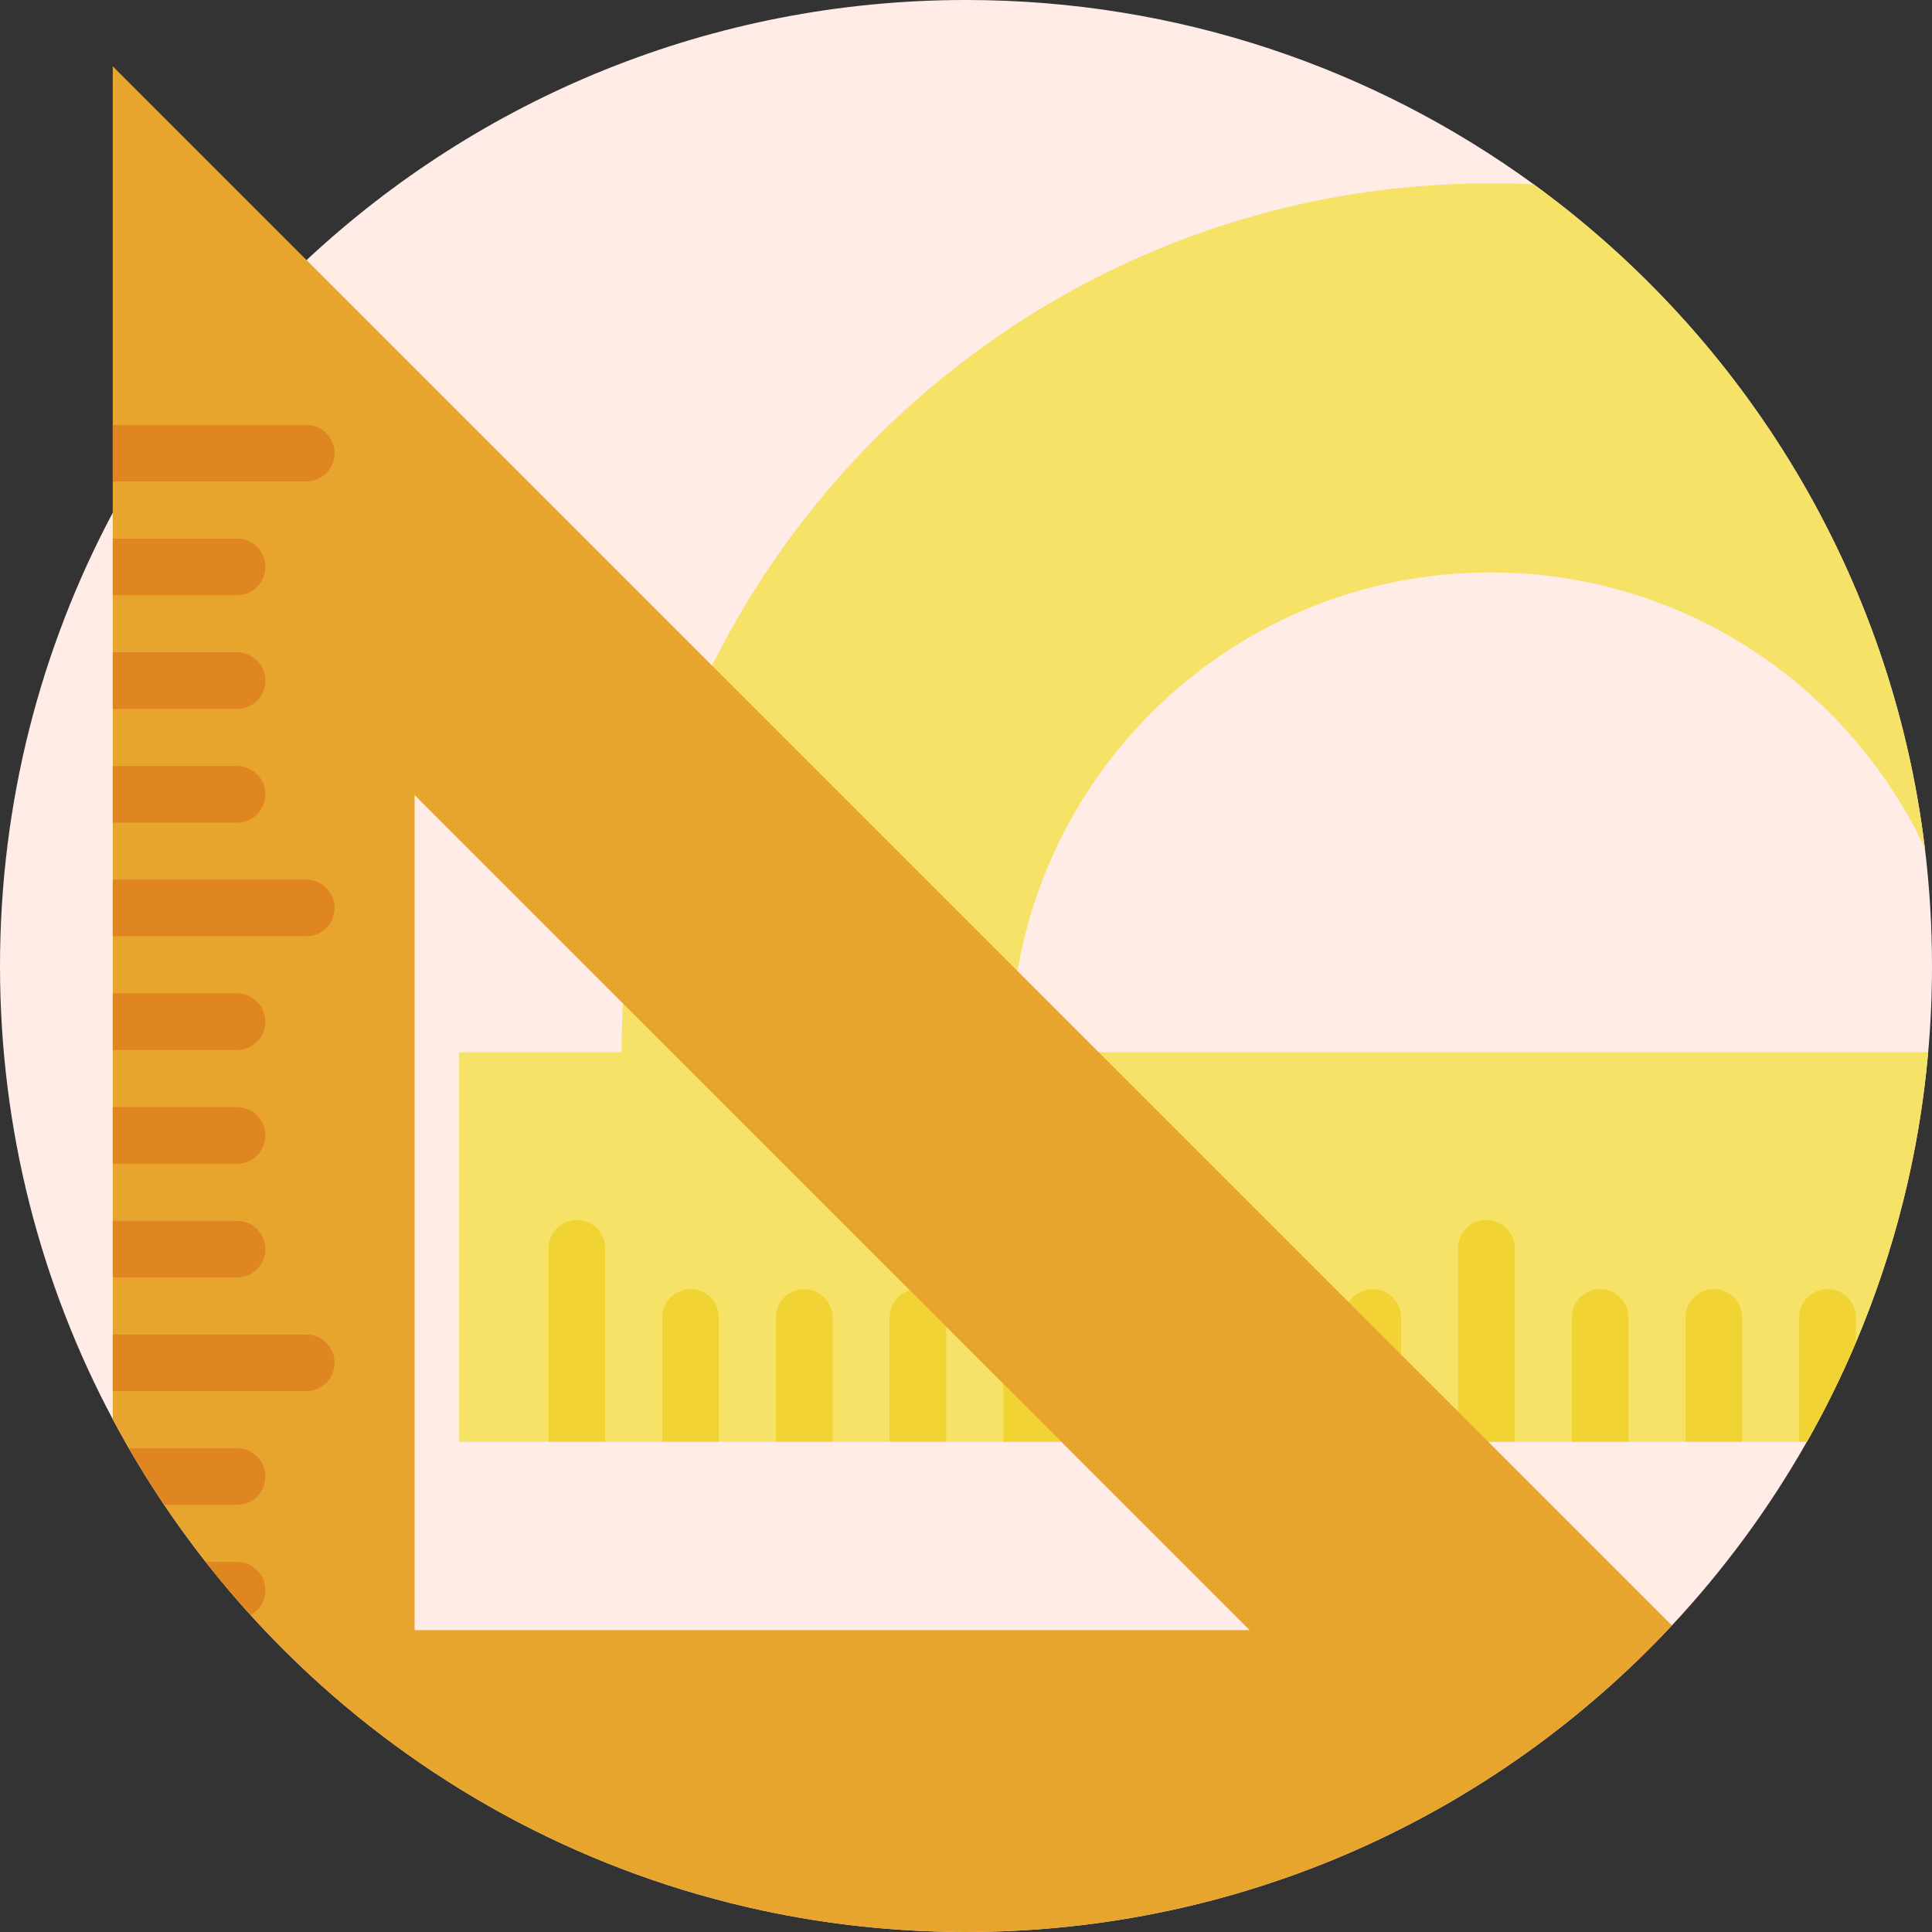 <svg id="Capa_1" enable-background="new 0 0 512 512" height="512" viewBox="0 0 512 512" width="512" xmlns="http://www.w3.org/2000/svg"><rect x="0" y="0" width="512" height="512" fill="#333333" stroke="none"/><path d="m512 256c0 7.7-.34 15.32-1.01 22.85-2.39 27.09-9.01 52.96-19.18 76.95-3.83 9.04-8.16 17.82-12.97 26.29-10 17.63-22.03 33.96-35.77 48.67-46.72 49.99-113.25 81.24-187.07 81.24-97.97 0-183.1-55.04-226.12-135.89-19.07-35.82-29.88-76.7-29.88-120.11s10.81-84.29 29.88-120.11c13.35-25.1 30.76-47.71 51.36-66.96 45.75-42.75 107.2-68.93 174.76-68.93 56.23 0 108.23 18.13 150.46 48.86 56.02 40.77 94.87 103.71 103.65 175.92 1.25 10.23 1.89 20.65 1.89 31.22z" fill="#ffece7"/><path d="m267.84 278.85c0-70.22 56.93-127.15 127.15-127.15 50.89 0 94.8 29.9 115.12 73.08-8.78-72.21-47.63-135.15-103.65-175.92-3.8-.19-7.62-.28-11.47-.28-127.18 0-230.27 103.09-230.27 230.27h-43.05v103.24h357.17c17.56-30.96 28.86-65.95 32.15-103.24z" fill="#f6e266"/><g fill="#f1d333"><path d="m160.369 330.8v51.29h-15v-51.29c0-4.14 3.36-7.5 7.5-7.5s7.5 3.36 7.5 7.5z"/><path d="m190.499 349.14v32.95h-15v-32.95c0-4.15 3.36-7.5 7.5-7.5s7.5 3.35 7.5 7.5z"/><path d="m220.629 349.14v32.95h-15v-32.95c0-4.15 3.36-7.5 7.5-7.5s7.5 3.35 7.5 7.5z"/><path d="m250.759 349.14v32.95h-15v-32.95c0-4.15 3.36-7.5 7.5-7.5 4.15 0 7.5 3.35 7.5 7.5z"/><path d="m280.889 330.8v51.29h-15v-51.29c0-4.14 3.36-7.5 7.5-7.5 4.15 0 7.5 3.36 7.5 7.5z"/><path d="m311.029 349.14v32.95h-15v-32.95c0-4.15 3.35-7.5 7.5-7.5 4.14 0 7.5 3.35 7.5 7.5z"/><path d="m341.159 349.14v32.95h-15v-32.95c0-4.15 3.35-7.5 7.5-7.5 4.14 0 7.5 3.35 7.5 7.5z"/><path d="m371.289 349.14v32.95h-15v-32.95c0-4.15 3.36-7.5 7.5-7.5s7.5 3.35 7.5 7.5z"/><path d="m401.419 330.8v51.29h-15v-51.29c0-4.14 3.36-7.5 7.5-7.5s7.5 3.36 7.5 7.5z"/><path d="m431.549 349.14v32.95h-15v-32.95c0-4.15 3.36-7.5 7.5-7.5s7.5 3.35 7.5 7.5z"/><path d="m461.679 349.14v32.95h-15v-32.95c0-4.15 3.36-7.5 7.5-7.5s7.5 3.35 7.5 7.5z"/><path d="m491.81 349.14v6.66c-3.83 9.04-8.16 17.82-12.97 26.29h-2.03v-32.95c0-4.15 3.36-7.5 7.5-7.5 4.15 0 7.5 3.35 7.5 7.5z"/></g><path d="m29.88 17.57v358.54c1.38 2.59 2.8 5.15 4.27 7.68 2.94 5.12 6.06 10.12 9.36 15 3.48 5.18 7.15 10.23 11.01 15.13 3.78 4.84 7.75 9.54 11.89 14.09 46.82 51.59 114.43 83.99 189.59 83.99 73.82 0 140.35-31.25 187.07-81.24zm80 414.43v-221.29l221.29 221.29z" fill="#e7a52e"/><path d="m81.17 127.609h-51.29v-15h51.29c4.14 0 7.5 3.36 7.5 7.5s-3.36 7.5-7.5 7.5z" fill="#df8621"/><path d="m62.83 157.739h-32.95v-15h32.95c4.15 0 7.5 3.36 7.5 7.5s-3.35 7.5-7.5 7.5z" fill="#df8621"/><path d="m62.83 187.869h-32.95v-15h32.95c4.15 0 7.5 3.36 7.5 7.5s-3.35 7.5-7.5 7.5z" fill="#df8621"/><path d="m62.83 217.999h-32.95v-15h32.95c4.15 0 7.5 3.36 7.5 7.5 0 4.15-3.35 7.5-7.5 7.5z" fill="#df8621"/><path d="m81.17 248.129h-51.29v-15h51.29c4.14 0 7.5 3.36 7.5 7.5 0 4.15-3.36 7.5-7.5 7.5z" fill="#df8621"/><path d="m62.83 278.269h-32.95v-15h32.95c4.15 0 7.5 3.35 7.5 7.5 0 4.14-3.35 7.5-7.5 7.5z" fill="#df8621"/><path d="m62.83 308.399h-32.95v-15h32.95c4.15 0 7.5 3.35 7.5 7.5 0 4.14-3.35 7.5-7.5 7.5z" fill="#df8621"/><path d="m62.83 338.529h-32.95v-15h32.95c4.15 0 7.5 3.36 7.5 7.5s-3.35 7.5-7.5 7.5z" fill="#df8621"/><path d="m81.17 368.659h-51.29v-15h51.29c4.14 0 7.5 3.36 7.5 7.5s-3.36 7.5-7.5 7.5z" fill="#df8621"/><path d="m70.33 391.29c0 4.14-3.35 7.5-7.5 7.5h-19.32c-3.3-4.88-6.42-9.88-9.36-15h28.68c4.15 0 7.5 3.36 7.5 7.5z" fill="#df8621"/><path d="m70.33 421.42c0 2.85-1.58 5.32-3.92 6.59-4.14-4.55-8.11-9.25-11.89-14.09h8.31c4.15 0 7.5 3.36 7.5 7.5z" fill="#df8621"/></svg>